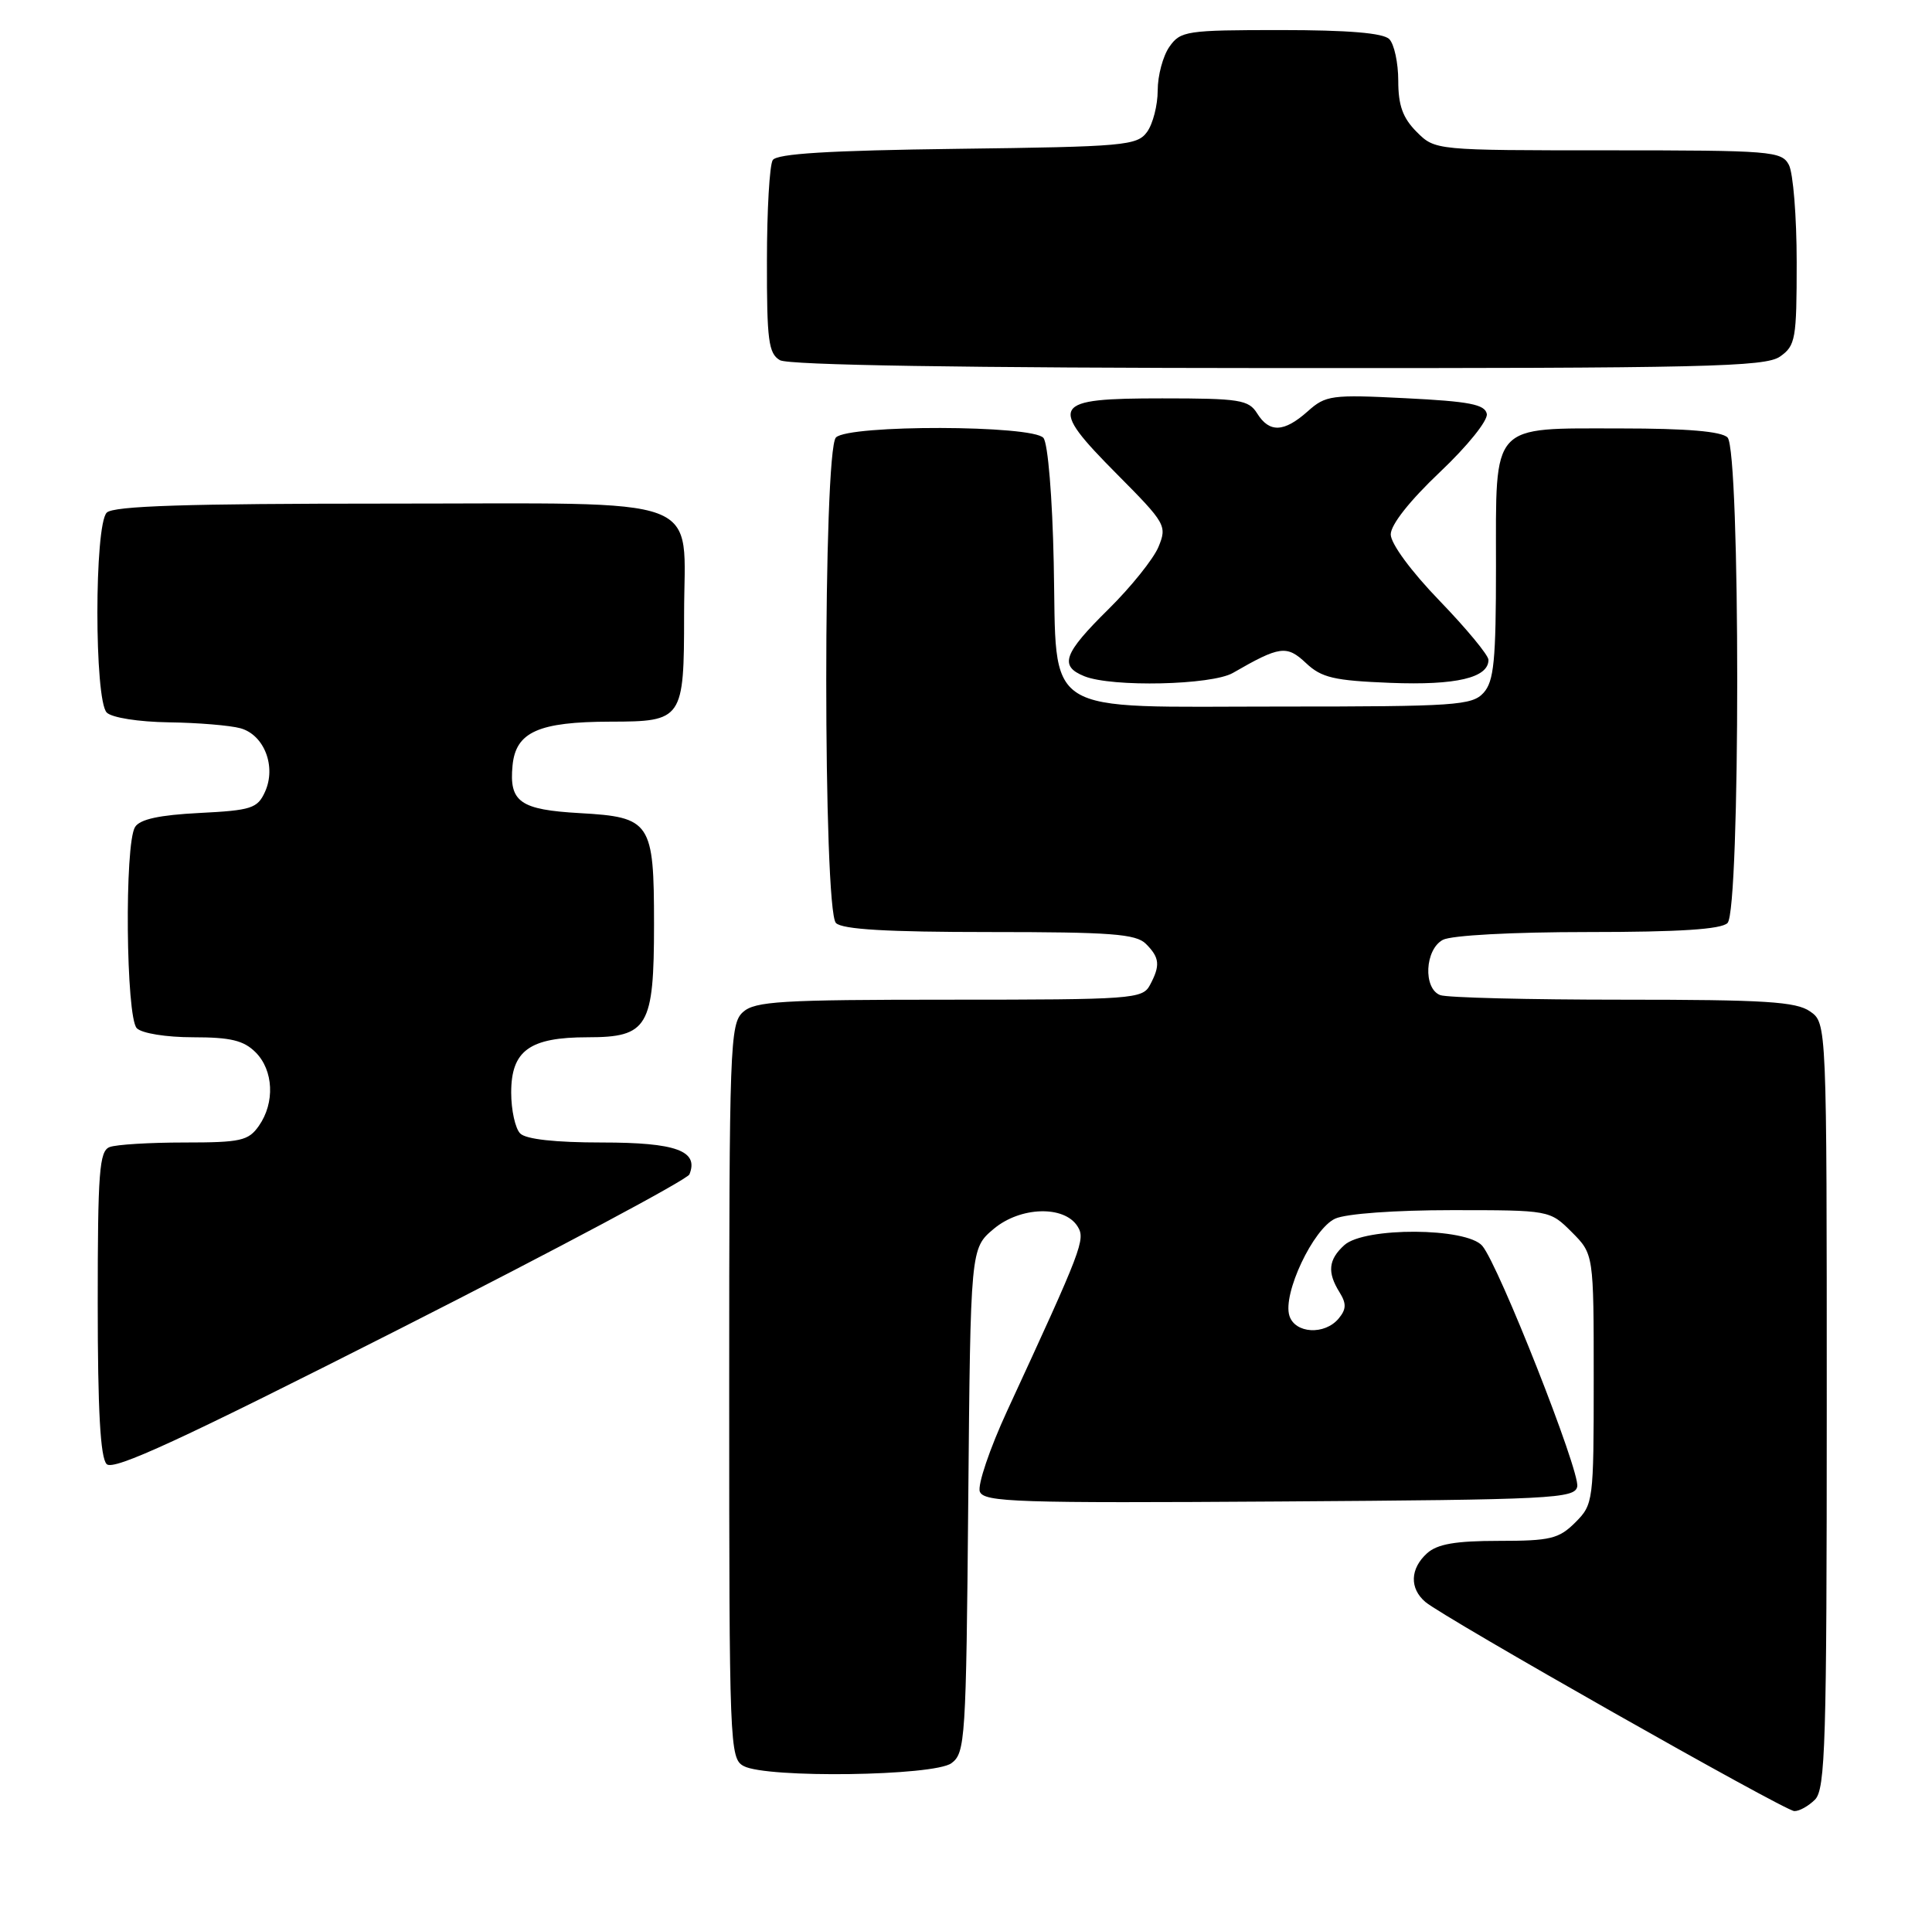 <?xml version="1.0" encoding="UTF-8" standalone="no"?>
<!DOCTYPE svg PUBLIC "-//W3C//DTD SVG 1.1//EN" "http://www.w3.org/Graphics/SVG/1.1/DTD/svg11.dtd" >
<svg xmlns="http://www.w3.org/2000/svg" xmlns:xlink="http://www.w3.org/1999/xlink" version="1.1" viewBox="0 0 257 256">
 <g >
 <path fill="currentColor"
d=" M 241.43 239.43 C 242.82 238.04 243.00 231.90 243.00 186.99 C 243.00 136.11 243.00 136.11 240.78 134.56 C 238.92 133.26 234.78 133.00 215.86 133.00 C 203.38 133.00 192.45 132.73 191.58 132.39 C 189.29 131.51 189.54 126.32 191.93 125.04 C 193.05 124.44 201.18 124.00 211.23 124.00 C 223.41 124.00 228.96 123.64 229.80 122.80 C 231.52 121.08 231.52 59.92 229.80 58.20 C 228.99 57.39 224.38 57.00 215.63 57.00 C 198.16 57.00 199.00 56.08 199.00 75.33 C 199.00 87.90 198.73 90.64 197.35 92.17 C 195.82 93.85 193.63 94.00 170.46 94.00 C 138.04 94.00 140.62 95.63 140.17 74.85 C 139.99 66.15 139.40 58.98 138.80 58.26 C 137.37 56.54 112.92 56.48 111.20 58.20 C 109.48 59.92 109.48 121.08 111.20 122.80 C 112.05 123.65 118.01 124.00 131.63 124.00 C 147.78 124.00 151.11 124.25 152.43 125.57 C 154.27 127.41 154.37 128.44 152.96 131.07 C 151.98 132.90 150.62 133.00 126.29 133.00 C 103.84 133.00 100.43 133.21 98.83 134.65 C 97.10 136.22 97.00 139.10 97.00 185.12 C 97.00 232.35 97.06 233.96 98.93 234.96 C 101.99 236.60 124.22 236.29 126.56 234.58 C 128.40 233.23 128.52 231.48 128.80 199.63 C 129.10 166.09 129.10 166.09 132.19 163.49 C 135.73 160.52 141.57 160.34 143.34 163.16 C 144.42 164.89 144.00 165.99 133.98 187.69 C 131.65 192.74 130.01 197.59 130.34 198.45 C 130.88 199.85 135.28 199.99 170.21 199.76 C 206.51 199.52 209.50 199.37 209.81 197.77 C 210.19 195.76 199.38 168.35 197.18 165.75 C 195.09 163.30 181.51 163.23 178.83 165.65 C 176.70 167.58 176.53 169.27 178.19 171.93 C 179.12 173.43 179.10 174.18 178.07 175.42 C 176.21 177.65 172.27 177.43 171.52 175.05 C 170.59 172.14 174.69 163.46 177.61 162.13 C 179.05 161.47 185.57 161.00 193.12 161.00 C 206.15 161.00 206.15 161.00 209.08 163.92 C 212.00 166.85 212.00 166.85 212.00 183.47 C 212.00 199.78 211.95 200.14 209.55 202.55 C 207.36 204.73 206.23 205.00 199.37 205.00 C 193.60 205.00 191.20 205.42 189.83 206.65 C 187.57 208.70 187.48 211.32 189.61 213.13 C 192.09 215.23 237.34 240.89 238.68 240.95 C 239.33 240.98 240.56 240.29 241.43 239.43 Z  M 91.71 156.24 C 92.98 153.11 89.94 152.00 80.08 152.00 C 73.88 152.00 69.97 151.57 69.20 150.80 C 68.54 150.14 68.00 147.69 68.00 145.36 C 68.00 139.77 70.44 138.00 78.17 138.00 C 86.19 138.00 87.00 136.63 87.00 122.97 C 87.00 109.36 86.57 108.71 77.14 108.18 C 69.17 107.73 67.71 106.70 68.18 101.84 C 68.61 97.38 71.63 96.03 81.21 96.01 C 90.81 96.00 91.00 95.73 91.00 81.79 C 91.00 65.58 94.78 67.00 51.64 67.00 C 24.79 67.00 15.09 67.31 14.20 68.20 C 12.54 69.86 12.54 93.14 14.20 94.80 C 14.88 95.48 18.43 96.04 22.45 96.10 C 26.33 96.15 30.62 96.51 31.99 96.89 C 35.15 97.77 36.78 101.99 35.25 105.35 C 34.25 107.55 33.44 107.81 26.52 108.16 C 21.21 108.43 18.62 108.99 17.97 110.02 C 16.54 112.27 16.75 135.35 18.20 136.80 C 18.88 137.48 22.13 138.00 25.70 138.00 C 30.67 138.00 32.42 138.42 34.00 140.00 C 36.39 142.39 36.59 146.71 34.44 149.78 C 33.05 151.77 32.03 152.00 24.53 152.00 C 19.93 152.00 15.45 152.27 14.58 152.61 C 13.21 153.13 13.00 155.92 13.00 173.41 C 13.00 187.64 13.35 193.95 14.19 194.79 C 15.10 195.70 24.06 191.56 53.28 176.74 C 74.14 166.16 91.43 156.93 91.71 156.24 Z  M 164.00 89.53 C 170.24 85.93 171.16 85.80 173.73 88.22 C 175.80 90.17 177.45 90.55 184.97 90.85 C 193.68 91.19 198.00 90.18 198.00 87.79 C 198.00 87.17 195.07 83.63 191.50 79.93 C 187.70 76.00 185.00 72.32 185.00 71.10 C 185.00 69.81 187.53 66.61 191.54 62.81 C 195.21 59.34 197.94 55.94 197.78 55.07 C 197.54 53.80 195.44 53.40 186.99 52.98 C 177.11 52.48 176.35 52.58 173.95 54.73 C 170.80 57.53 168.86 57.61 167.23 55.00 C 166.10 53.19 164.90 53.00 154.60 53.00 C 139.80 53.00 139.34 53.77 148.61 63.11 C 155.09 69.64 155.26 69.95 154.10 72.77 C 153.43 74.37 150.44 78.10 147.45 81.05 C 141.46 86.96 140.87 88.61 144.25 89.97 C 147.93 91.45 161.18 91.15 164.00 89.53 Z  M 236.78 47.44 C 238.85 45.99 239.00 45.12 239.00 34.88 C 239.00 28.82 238.53 23.00 237.96 21.93 C 236.99 20.11 235.65 20.00 213.92 20.00 C 190.91 20.00 190.91 20.00 188.45 17.55 C 186.60 15.69 186.00 14.03 186.00 10.75 C 186.00 8.36 185.46 5.86 184.80 5.20 C 183.99 4.39 179.32 4.00 170.36 4.00 C 157.81 4.00 157.03 4.12 155.56 6.22 C 154.70 7.44 154.00 10.06 154.00 12.03 C 154.00 14.00 153.36 16.49 152.58 17.56 C 151.26 19.37 149.58 19.52 127.36 19.80 C 110.25 20.02 103.34 20.44 102.79 21.30 C 102.37 21.96 102.02 27.99 102.02 34.70 C 102.00 45.27 102.23 47.04 103.75 47.92 C 104.89 48.58 128.06 48.95 170.03 48.97 C 226.84 49.00 234.82 48.81 236.78 47.44 Z "/>
</g>
</svg>
